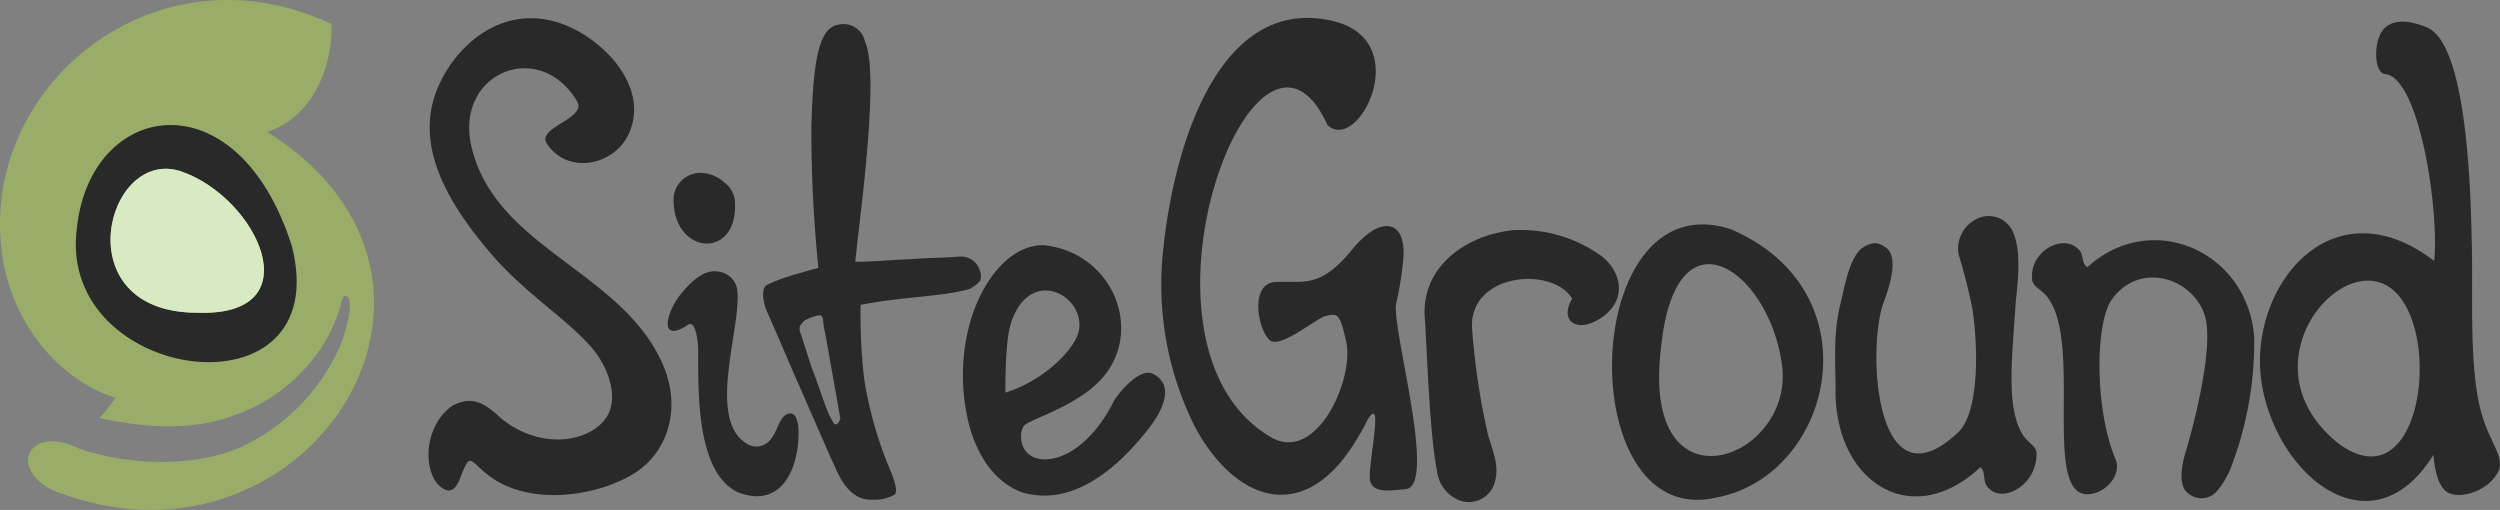 <svg xmlns="http://www.w3.org/2000/svg" width="245.144" height="50" viewBox="0 0 245.144 50">
  <rect x="0" y="0" width="245.144" height="50" fill="#808080" stroke="none"/>
  <g id="Group_32640" data-name="Group 32640" transform="translate(-8669.045 -4587)">
    <path id="Path_35802" data-name="Path 35802" d="M28.488,4A7.808,7.808,0,0,1,28.66,5.72a8.022,8.022,0,0,1-2.668,6.626c-.43.43-.861.861-1.377,1.291,6.8,4.217,10.413,13.511,6.454,19.965-5.422,8.692-15.921,6.712-21.772.775-6.024-6.282-5.249-14.372-.861-20.4A25.31,25.31,0,0,1,28.488,4Z" transform="translate(8668.314 4586.471)" fill="#fff"/>
    <path id="Path_35803" data-name="Path 35803" d="M11.366,38.979C5.514,37.086,1.3,31.406.351,25.468-2.489,8.945,14.98-5.943,32.536,2.319c.172,3.7-1.549,9.036-6.282,10.585C49.747,27.706,29.7,57.912,5.17,48.015.695,45.692,3.1,41.561,7.838,43.971c5.336,1.807,12.306,1.807,16.7-.6A19.537,19.537,0,0,0,31.675,37,19.948,19.948,0,0,0,33.4,33.9c.344-.861,1.549-4.475.6-4.905-.258-.086-.344.172-.43.43A15.18,15.18,0,0,1,30.212,35.8,16.652,16.652,0,0,1,22.984,40.7c-3.528,1.291-7.573,1.463-13.167.258a19.838,19.838,0,0,0,1.549-1.979ZM27.545,3.868s.086.688.172,1.635a7.977,7.977,0,0,1-2.582,6.454c-.43.43-.861.775-1.377,1.2,6.626,4.131,10.069,13.081,6.2,19.363-5.163,8.434-15.4,6.54-21.084.775-5.852-6.11-5.077-13.941-.861-19.707A24.206,24.206,0,0,1,27.545,3.868Z" transform="translate(8669 4587.033)" fill="#99ad68"/>
    <path id="Path_35804" data-name="Path 35804" d="M8.783,24.356C10.074,11.792,24.532,9.3,29.867,26.077,34.256,43.289,6.8,39.588,8.783,24.356Zm11.79,8.261c11.446.43,5.938-11.273-1.549-13.855C11.623,16.267,7.493,32.618,20.573,32.618Z" transform="translate(8667.796 4585.047)" fill="#292929"/>
    <path id="Path_35805" data-name="Path 35805" d="M78.93,20.245c.172,5.422-5.852,4.991-6.024-.172a2.637,2.637,0,0,1,3.012-2.84,3.365,3.365,0,0,1,1.893.861A2.573,2.573,0,0,1,78.93,20.245ZM118.86,43.05c-2.926,3.528-7.057,6.8-11.7,5.508-2.668-.947-4.389-3.442-5.249-6.54a19.6,19.6,0,0,1-.172-9.208c1.033-4.647,3.959-8.52,7.4-8.52,6.368.6,9.638,7.487,6.368,12.306-1.807,2.668-5.594,4.045-7.4,4.905-.688.344-1.2.43-1.119,1.807.258,3.1,5.68,3.1,9.122-3.787.344-.6,2.5-3.356,3.873-2.582C122.905,38.575,119.2,42.619,118.86,43.05Zm-13.425-4.3c3.873-1.2,6.971-4.389,7.229-6.2.516-3.356-4.733-6.2-6.626-.775-.516,1.463-.6,4.475-.6,6.971ZM174.97,49.074C186.5,47.094,190.976,28.936,176.6,22.74,161.717,17.835,160.942,52.086,174.97,49.074Zm-5.249-14.63c1.377-14.285,10.671-7.659,11.876,1.635S167.741,50.881,169.72,34.444Zm-25.989-4.3c-.258,2.926,4.045,17.814.947,18.072-1.807.172-3.012.344-3.442-.688-.43-.947,1.377-8.606-.172-6.282-.344.516-.258.6-.861,1.549-5.163,9.208-12.134,6.8-16.179-.688a31.138,31.138,0,0,1-3.1-17.47c1.119-10.671,5.68-24.7,16.437-22.375,8.434,1.807,2.668,13.167-.344,10.241-6.971-15.318-20.912,21.686-5.508,30.636,4.475,2.582,8.261-5.852,7.315-9.552-.6-2.582-.775-2.668-2.065-2.324-1.033.344-4.475,3.27-5.422,2.324-1.2-1.119-1.893-5.508.516-5.68,2.754-.172,4.389.775,7.659-3.27,3.012-3.614,5.422-2.582,4.905,1.377a31.48,31.48,0,0,1-.688,4.131Zm77.537,14.113c1.2-4.131,2.668-10.757,1.721-13.253-1.377-3.7-6.54-5.077-9.122-1.291-1.549,2.324-1.635,10.671.43,15.576.516,1.2-.43,2.754-1.893,3.27-5.68,1.893-1.291-13.769-4.561-18.846-.688-1.119-1.549-1.2-1.721-1.979-.344-2.84,3.1-4.733,4.647-2.926.43.516.172,1.291.775,1.635,6.368-5.766,15.748-1.463,16.351,6.885a34.485,34.485,0,0,1-2.237,12.65,8.219,8.219,0,0,1-1.549,2.582,2.025,2.025,0,0,1-2.668.086c-1.119-.775-.6-3.1-.172-4.389ZM63.44,10.176c-3.787-6.282-12.134-2.668-10.327,4.561C55.436,24.375,67.226,26.7,71.529,35.3c2.41,4.733.861,9.466-2.754,11.532-3.7,2.151-10.069,3.012-13.941.086-1.979-1.463-1.807-2.5-2.84.172-.344.861-.861,1.807-1.979.861-1.721-1.463-1.635-5.938,1.2-7.917,1.807-.947,3.012-.43,4.733,1.2,4.045,3.356,9.208,2.324,10.585-.43.861-1.807,0-4.561-1.721-6.54-2.5-2.84-6.454-5.249-9.724-9.036-4.3-4.991-7.573-10.585-5.422-16.093C51.564,4.324,56.9-.065,63.182,3.119c3.7,1.893,7.315,6.2,5.249,10.413-1.463,2.926-5.852,3.873-7.917.861-1.2-1.635,3.959-2.5,2.926-4.217Zm182.1,15.662c.516-4.647-1.377-17.986-4.819-18.33-.947-.086-1.119-2.41-.516-3.787s2.151-1.807,4.647-.775c4.045,1.721,4.3,17.039,4.389,21.686.086,4.475-.172,9.983.516,14.2a16.19,16.19,0,0,0,1.119,3.873c.775,1.721,1.463,2.84.947,3.787-1.033,2.065-4.131,2.84-5.163,1.893-.775-.688-1.033-1.979-1.2-3.528-6.024,9.724-15.49,2.065-16.867-7.229-1.291-9.122,6.8-19.535,16.953-11.79Zm-9.38,17.9c7.573,5.594,9.983-8.778,6.2-14.113C237.705,23,226.087,35.649,236.156,43.738Z" transform="translate(8662.192 4586.749)" fill="#292929"/>
    <path id="Path_35806" data-name="Path 35806" d="M167.754,28.553a13.507,13.507,0,0,0-8.778-2.582c-4.733.516-9.036,3.7-8.606,8.692.172,2.151.43,11.187,1.2,14.974a3.524,3.524,0,0,0,2.237,2.84,2.646,2.646,0,0,0,3.27-1.377c.775-1.807-.086-3.528-.516-5.077a68.944,68.944,0,0,1-1.549-10.241c-.516-5.594,7.831-6.368,9.81-3.1-1.377,2.237.6,3.614,3.184,1.635,2.324-1.893,1.377-4.475-.258-5.766Zm27.71,4.217c-1.807,4.131-1.119,20.912,7.229,12.995,1.807-1.721,2.065-7.229,1.377-12.048a55.509,55.509,0,0,0-1.377-5.422,3.263,3.263,0,0,1,2.237-3.614,2.618,2.618,0,0,1,3.184,1.635c.861,2.151.258,5.68.172,7.057-.258,4.3-.947,9.552.516,12.306.6,1.2,1.463,1.291,1.549,2.151.086,3.184-3.528,5.163-4.905,3.184-.344-.516-.086-1.377-.6-1.807-6.8,6.368-14.372,1.377-14.2-7.745,0-1.979-.258-5.249.43-8.089.516-2.151.861-4.3,1.979-5.508,1.463-1.119,2.151-.43,2.668-.086,1.033,1.033.258,3.528-.258,4.991Zm-117.382,2.5c-.086.086-.172.086-.258.172-2.582,1.463-1.807-1.463-.43-3.184s2.582-2.41,3.614-2.237A2.137,2.137,0,0,1,82.9,31.565c.688,3.356-3.1,12.822.947,15.318a1.739,1.739,0,0,0,2.324-.344c.775-.861.861-2.324,1.807-2.582.43-.086.775.086.947,1.2.258,3.356-1.2,8.261-5.852,6.54-4.131-1.893-3.959-9.724-3.959-14.027,0-.43-.172-3.012-1.033-2.41Z" transform="translate(8658.393 4583.604)" fill="#292929"/>
    <path id="Path_35807" data-name="Path 35807" d="M21.125,33.313c11.446.43,5.938-11.273-1.549-13.855C12.175,16.962,8.045,33.313,21.125,33.313Z" transform="translate(8667.244 4584.351)" fill="#d8eac1"/>
    <path id="Path_35808" data-name="Path 35808" d="M108.256,26.886a1.938,1.938,0,0,0-1.979-1.377c-2.237.172-2.668.086-4.819.258-2.151.086-3.873.258-5.422.258.258-2.582.6-5.163.861-7.745.775-7.487.861-12.134.086-13.855A2.149,2.149,0,0,0,94.315,2.79c-1.893.344-2.41,3.7-2.582,9.9a132.3,132.3,0,0,0,.688,13.941c-.43.086-1.893.516-2.754.775a15.369,15.369,0,0,0-2.237.861c-.344.172-.43.516-.43,1.033a4.6,4.6,0,0,0,.43,1.721c.775,1.721,1.893,4.389,3.442,7.917s2.582,5.938,3.184,7.229c.947,2.237,2.151,3.27,3.7,3.184a3.915,3.915,0,0,0,2.151-.516c.258-.258.086-1.033-.344-2.151A38.3,38.3,0,0,1,96.9,37.471a56.291,56.291,0,0,1-.344-7.229c4.561-.861,7.917-.775,10.671-1.549l.172-.086c1.033-.688.43-.344.861-.688A1.38,1.38,0,0,0,108.256,26.886ZM94.4,41.773l-.172.172h-.258s-.086-.172-.43-.775-1.549-4.3-1.635-4.389-1.119-3.528-1.291-3.873a1.171,1.171,0,0,1,0-.6,3.814,3.814,0,0,1,.43-.516,4.664,4.664,0,0,1,1.377-.516h.258l.172.258.086.775.344,1.807.947,5.336.344,1.979-.172.344Z" transform="translate(8656.876 4586.648)" fill="#292929"/>
  </g>
</svg>
